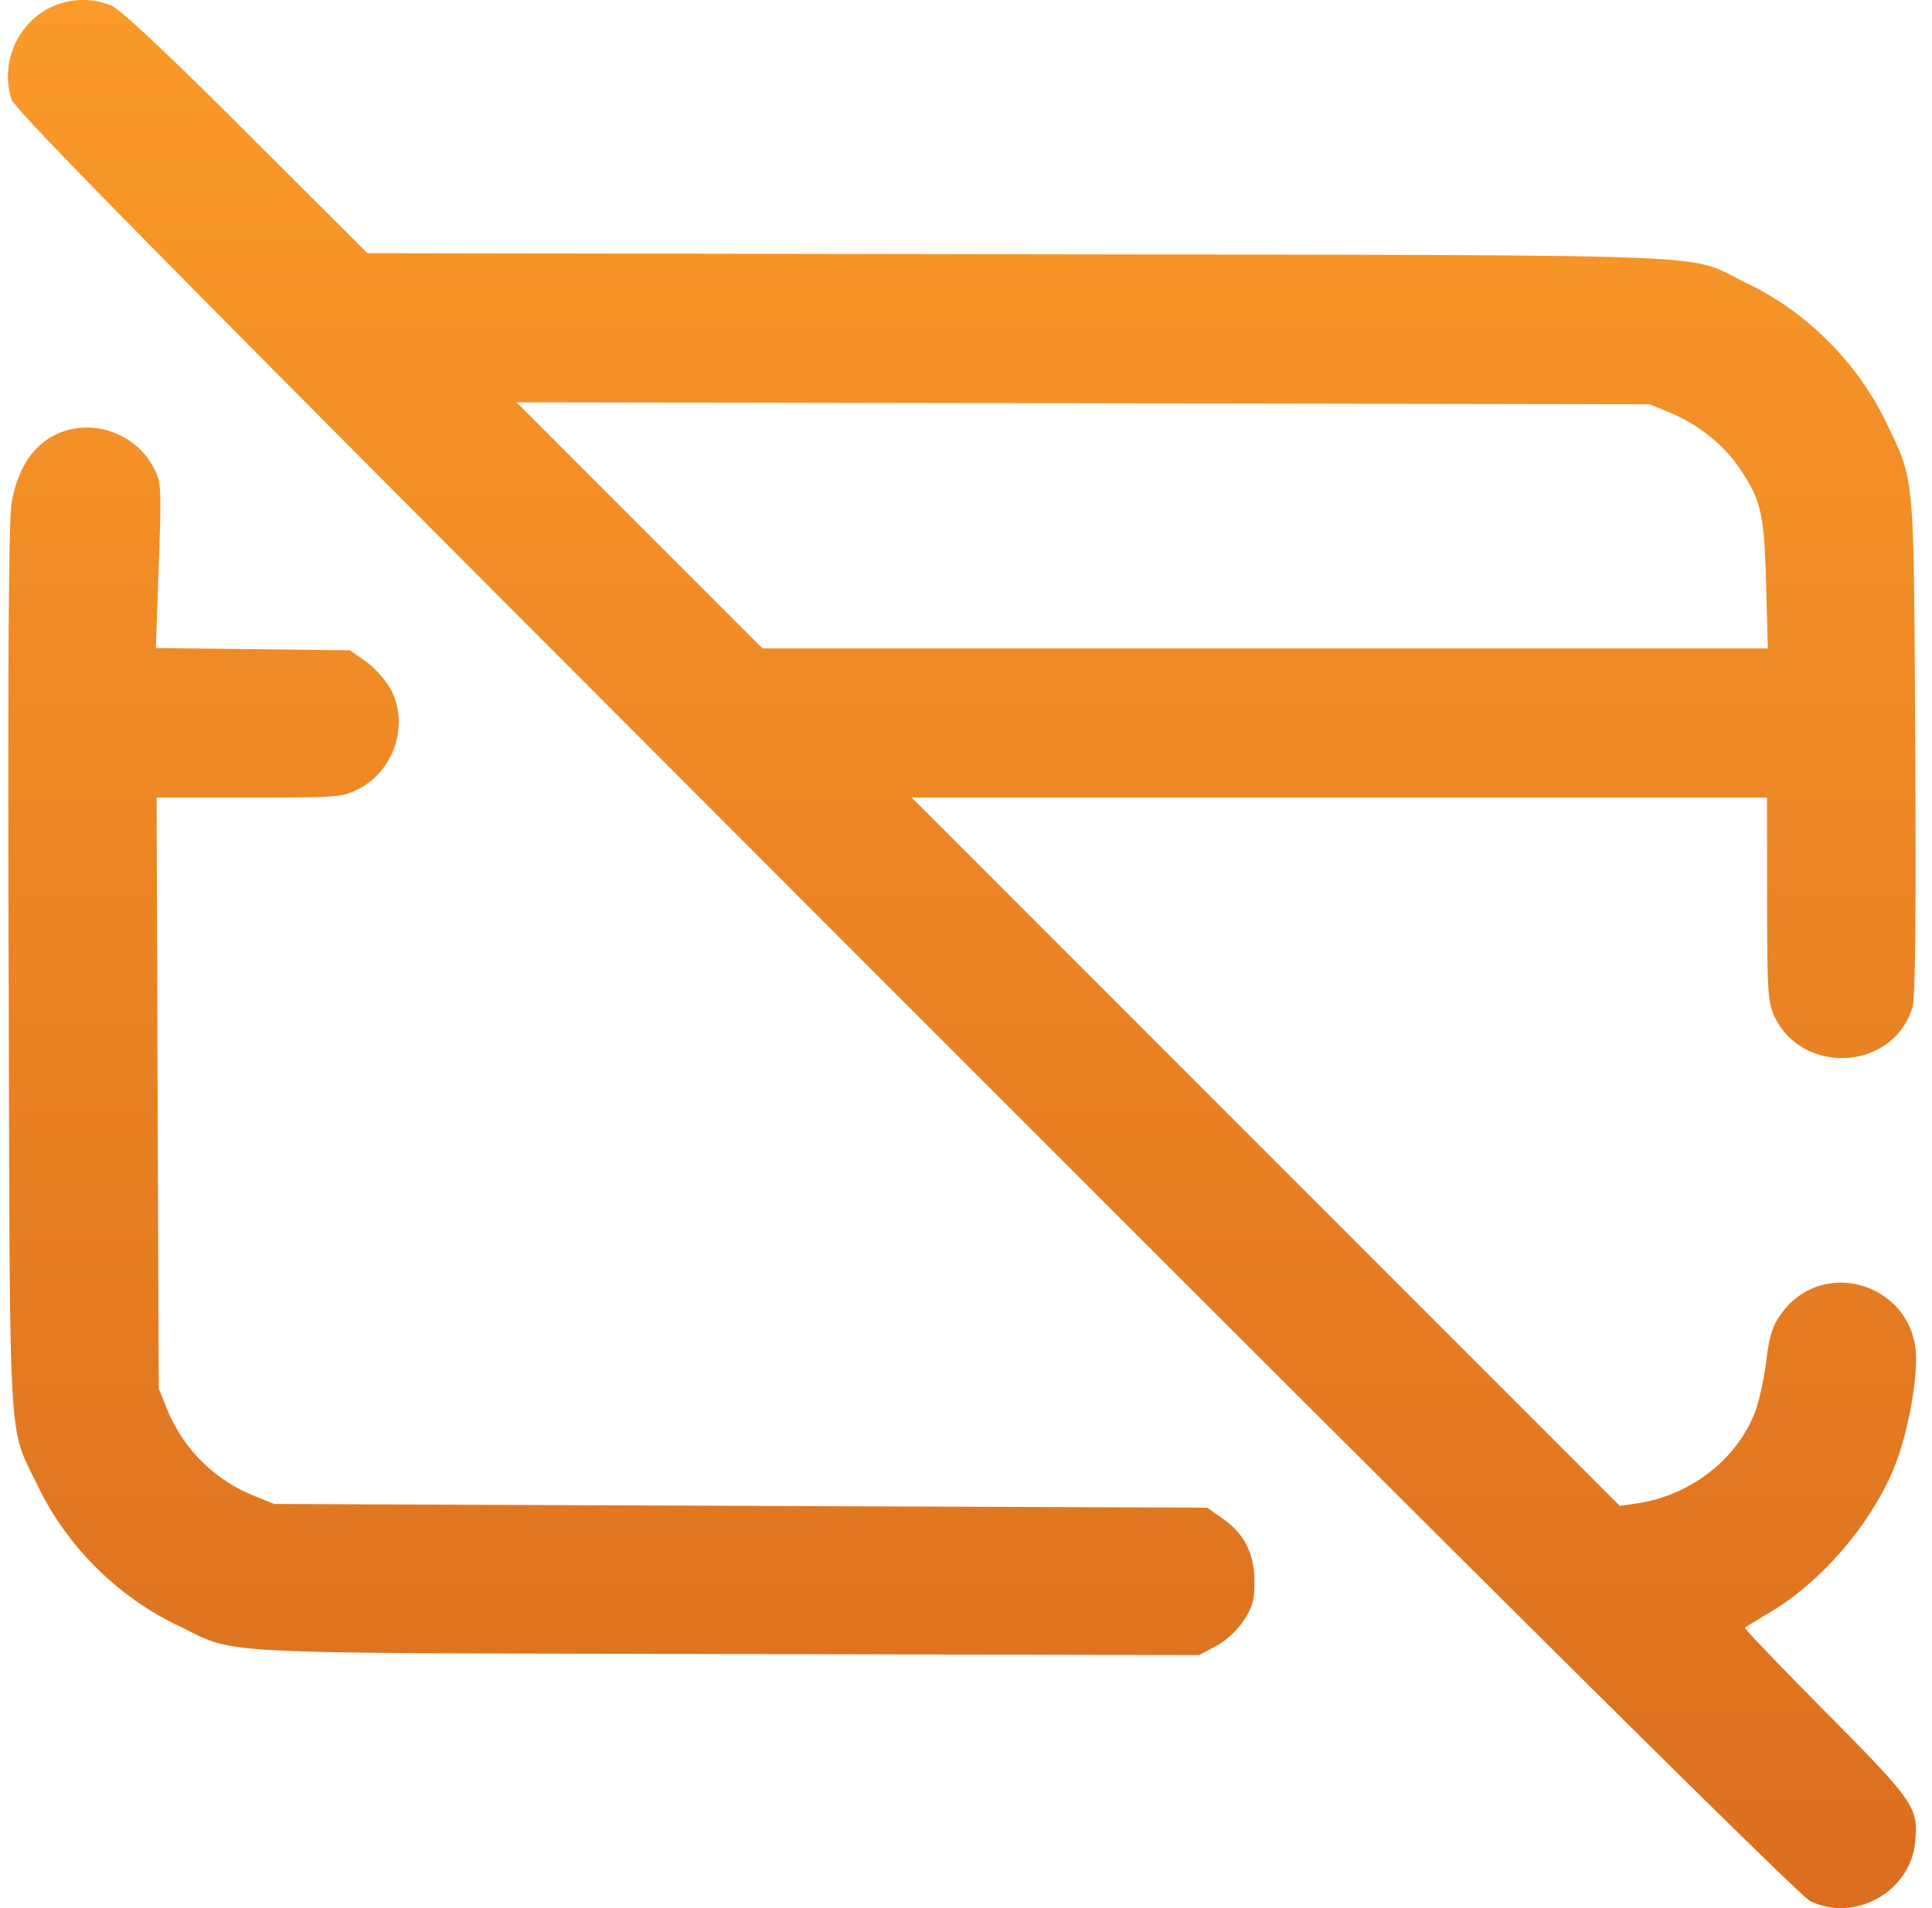 <svg width="81" height="80" fill="none" xmlns="http://www.w3.org/2000/svg"><path fill-rule="evenodd" clip-rule="evenodd" d="M2.03.356C.68 1.068.017 2.693.48 4.155c.157.497 6.774 7.191 37.483 37.922C63.58 67.712 75.453 79.49 75.89 79.703c1.88.915 4.205-.391 4.405-2.475.14-1.448-.028-1.692-3.762-5.457-1.895-1.911-3.415-3.5-3.378-3.53.038-.03.522-.326 1.077-.658 2.153-1.29 4.201-3.678 5.173-6.034.512-1.242.928-3.299.928-4.585 0-3.092-3.907-4.366-5.678-1.852-.347.493-.478.914-.602 1.939-.087.72-.293 1.67-.458 2.111-.754 2.015-2.717 3.542-4.982 3.873l-.703.103-14.845-14.85-14.845-14.85h35.863l.003 4.259c.003 3.806.034 4.325.292 4.884 1.174 2.544 5.022 2.306 5.805-.359.117-.4.152-3.785.113-10.972-.063-11.612-.01-11.02-1.219-13.54-1.201-2.503-3.33-4.632-5.833-5.834-2.665-1.28.186-1.165-30.492-1.216l-27.346-.045-5.08-5.07C6.934 2.159 5.054.395 4.666.234A3.132 3.132 0 002.03.356zm24.781 21.67l5.156 5.16h42.151l-.073-2.695c-.081-2.997-.208-3.536-1.159-4.925-.647-.945-1.737-1.8-2.91-2.282l-.816-.334-23.752-.042-23.753-.041 5.156 5.16zM3.125 17.969c-1.399.24-2.34 1.353-2.64 3.123-.122.714-.158 6.518-.123 19.536.057 20.747-.039 19.046 1.22 21.667 1.2 2.503 3.33 4.633 5.832 5.834 2.631 1.263.752 1.164 23 1.217l19.854.047.695-.367c.408-.215.888-.652 1.162-1.058.388-.576.467-.85.469-1.63.003-1.183-.41-2.018-1.315-2.657l-.663-.469-19.56-.078-19.558-.078-.884-.357a6.574 6.574 0 01-3.603-3.604l-.357-.884-.045-12.386-.044-12.386h3.879c3.712 0 3.908-.015 4.574-.352 1.507-.762 2.147-2.722 1.365-4.18-.208-.387-.677-.915-1.042-1.172l-.666-.47-4.07-.048-4.07-.049.105-2.999c.14-4.014.143-3.978-.3-4.733-.628-1.072-1.966-1.683-3.215-1.467z" fill="url(#paint0_linear_1_1532)"/><defs><linearGradient id="paint0_linear_1_1532" x1="40.333" y1="0" x2="40.333" y2="80" gradientUnits="userSpaceOnUse"><stop stop-color="#FA9A29"/><stop offset="1" stop-color="#DB6E1F"/></linearGradient></defs></svg>